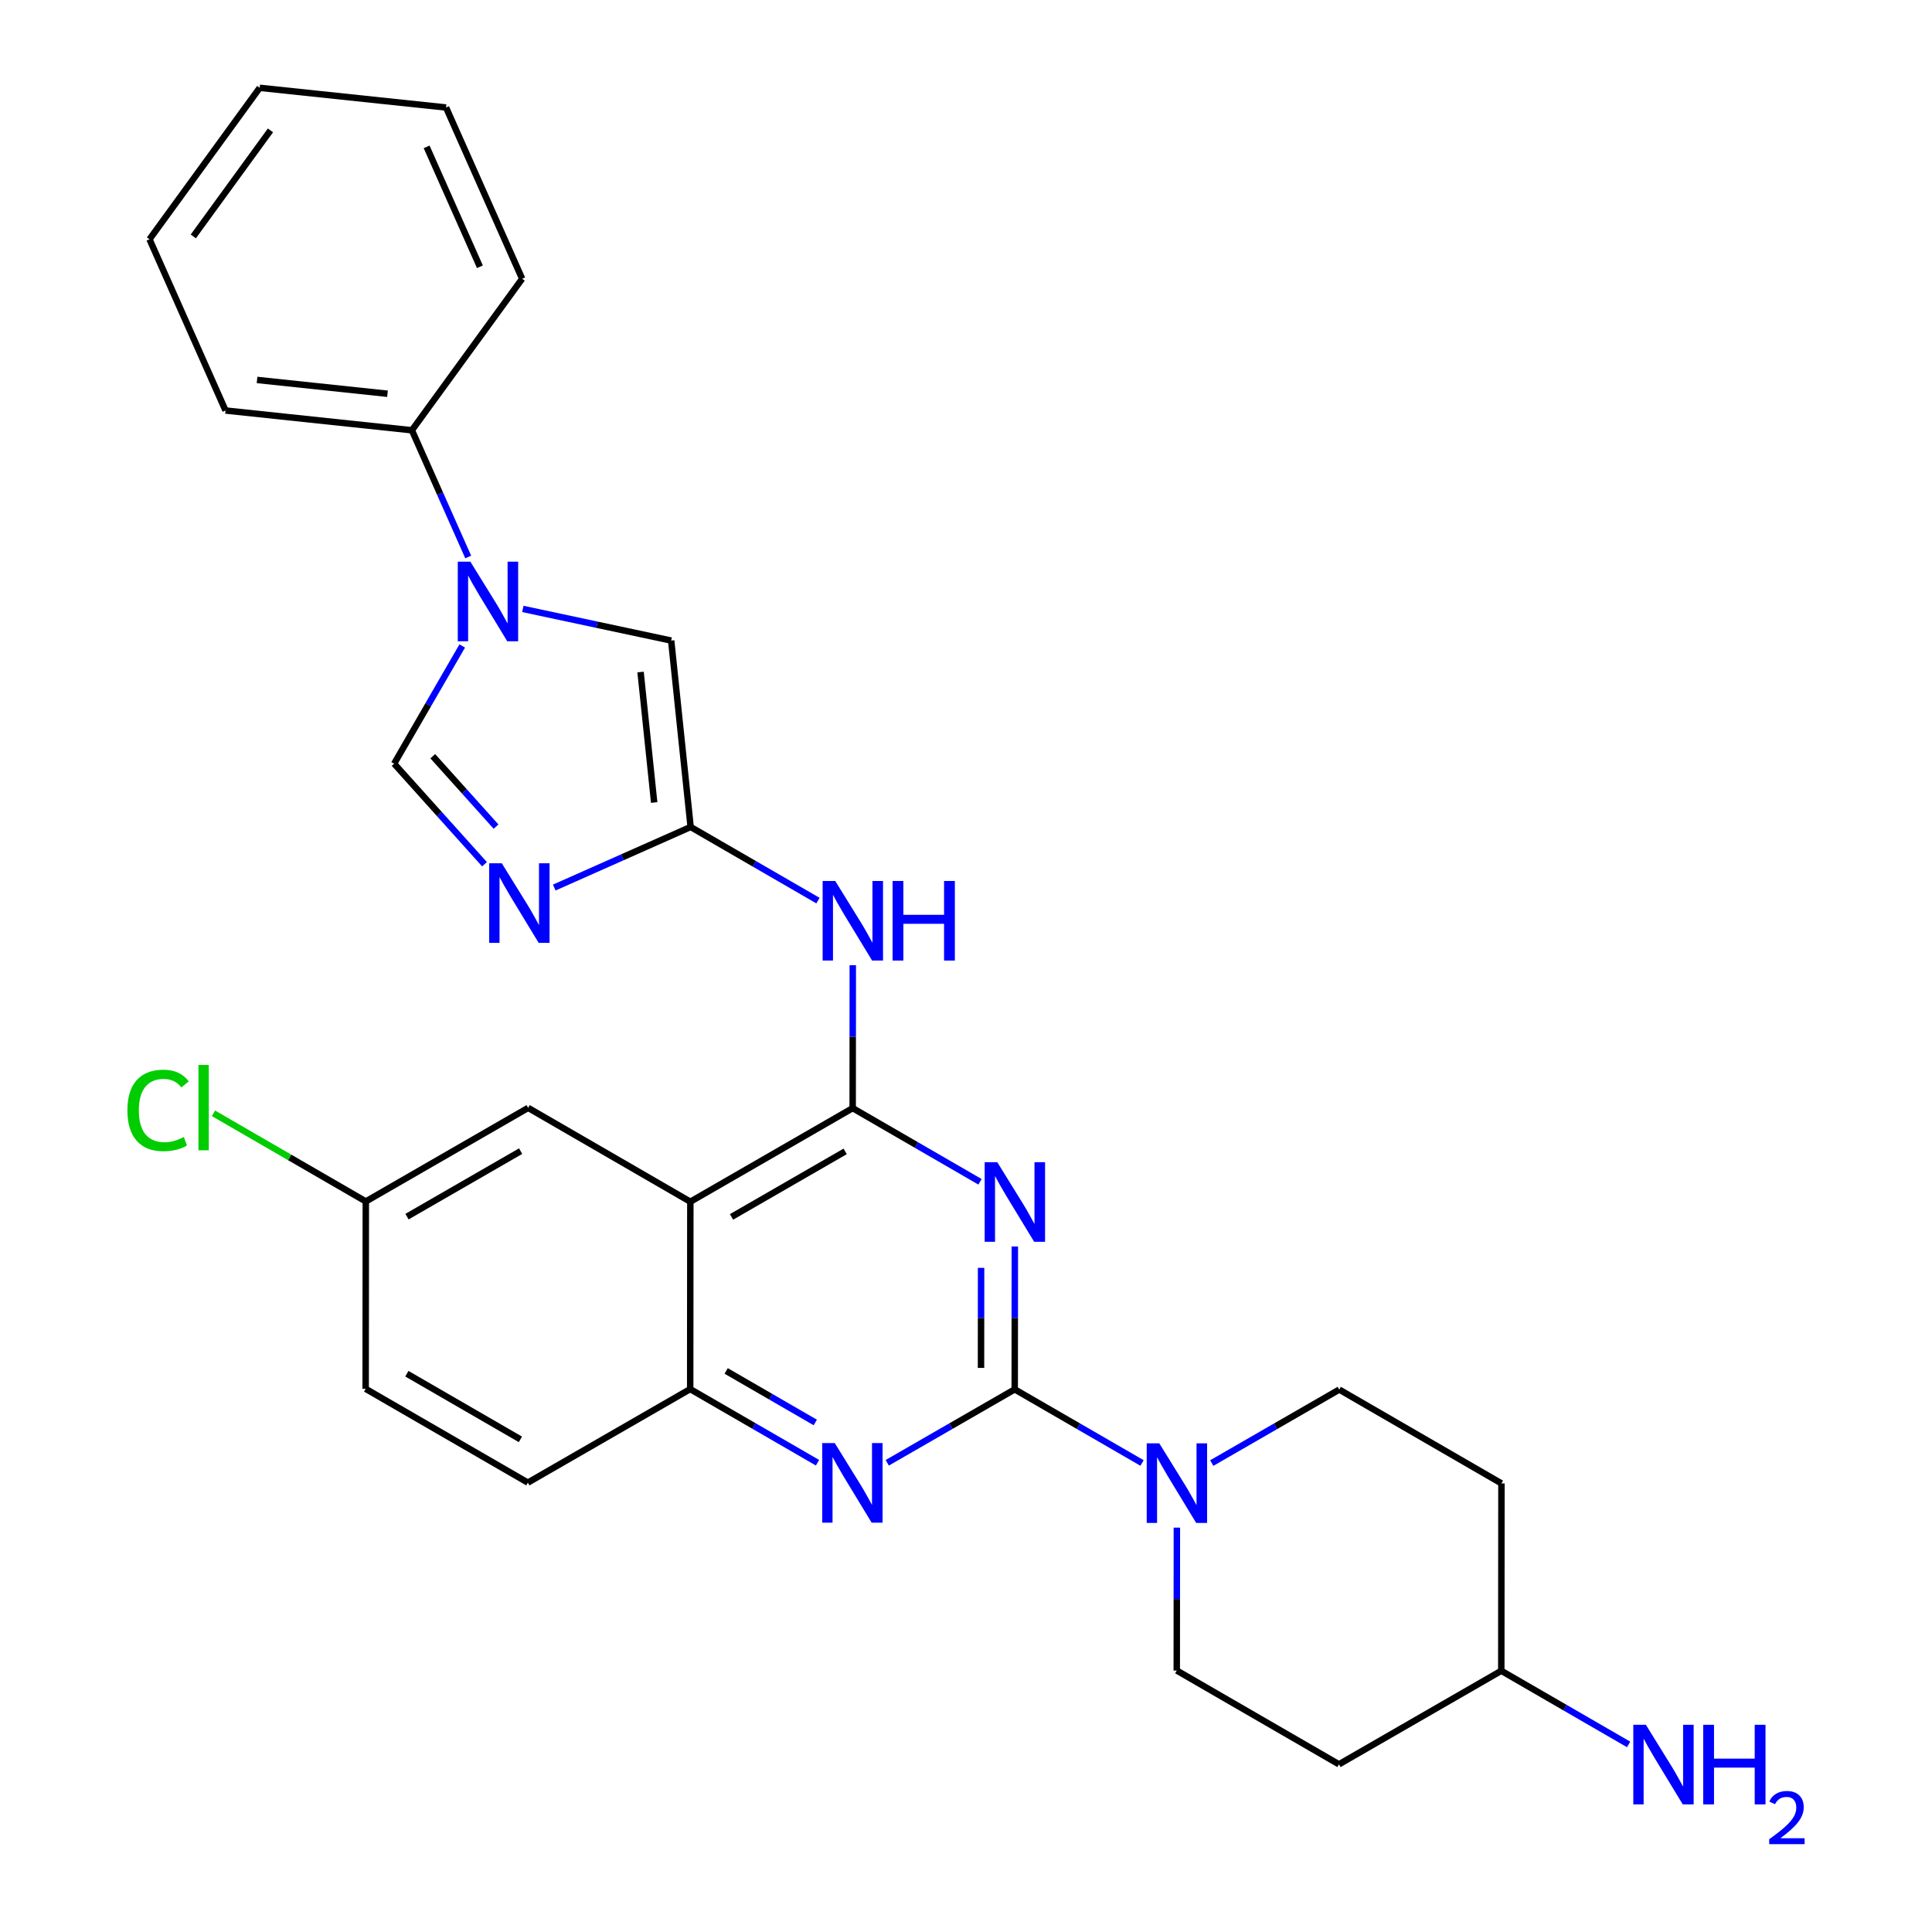 <?xml version='1.0' encoding='iso-8859-1'?>
<svg version='1.1' baseProfile='full'
              xmlns='http://www.w3.org/2000/svg'
                      xmlns:rdkit='http://www.rdkit.org/xml'
                      xmlns:xlink='http://www.w3.org/1999/xlink'
                  xml:space='preserve'
width='600px' height='600px' viewBox='0 0 600 600'>
<!-- END OF HEADER -->
<rect style='opacity:1.0;fill:#FFFFFF;stroke:none' width='600' height='600' x='0' y='0'> </rect>
<path class='bond-0' d='M 505.779,541.745 L 486.009,530.311' style='fill:none;fill-rule:evenodd;stroke:#0000FF;stroke-width:2.0px;stroke-linecap:butt;stroke-linejoin:miter;stroke-opacity:1' />
<path class='bond-0' d='M 486.009,530.311 L 466.239,518.878' style='fill:none;fill-rule:evenodd;stroke:#000000;stroke-width:2.0px;stroke-linecap:butt;stroke-linejoin:miter;stroke-opacity:1' />
<path class='bond-1' d='M 466.239,518.878 L 466.285,460.687' style='fill:none;fill-rule:evenodd;stroke:#000000;stroke-width:2.0px;stroke-linecap:butt;stroke-linejoin:miter;stroke-opacity:1' />
<path class='bond-29' d='M 466.239,518.878 L 415.823,547.926' style='fill:none;fill-rule:evenodd;stroke:#000000;stroke-width:2.0px;stroke-linecap:butt;stroke-linejoin:miter;stroke-opacity:1' />
<path class='bond-2' d='M 466.285,460.687 L 415.916,431.545' style='fill:none;fill-rule:evenodd;stroke:#000000;stroke-width:2.0px;stroke-linecap:butt;stroke-linejoin:miter;stroke-opacity:1' />
<path class='bond-3' d='M 415.916,431.545 L 396.122,442.955' style='fill:none;fill-rule:evenodd;stroke:#000000;stroke-width:2.0px;stroke-linecap:butt;stroke-linejoin:miter;stroke-opacity:1' />
<path class='bond-3' d='M 396.122,442.955 L 376.329,454.364' style='fill:none;fill-rule:evenodd;stroke:#0000FF;stroke-width:2.0px;stroke-linecap:butt;stroke-linejoin:miter;stroke-opacity:1' />
<path class='bond-4' d='M 354.67,454.343 L 334.9,442.909' style='fill:none;fill-rule:evenodd;stroke:#0000FF;stroke-width:2.0px;stroke-linecap:butt;stroke-linejoin:miter;stroke-opacity:1' />
<path class='bond-4' d='M 334.9,442.909 L 315.13,431.476' style='fill:none;fill-rule:evenodd;stroke:#000000;stroke-width:2.0px;stroke-linecap:butt;stroke-linejoin:miter;stroke-opacity:1' />
<path class='bond-27' d='M 365.488,474.42 L 365.471,496.608' style='fill:none;fill-rule:evenodd;stroke:#0000FF;stroke-width:2.0px;stroke-linecap:butt;stroke-linejoin:miter;stroke-opacity:1' />
<path class='bond-27' d='M 365.471,496.608 L 365.453,518.796' style='fill:none;fill-rule:evenodd;stroke:#000000;stroke-width:2.0px;stroke-linecap:butt;stroke-linejoin:miter;stroke-opacity:1' />
<path class='bond-5' d='M 315.13,431.476 L 315.148,409.288' style='fill:none;fill-rule:evenodd;stroke:#000000;stroke-width:2.0px;stroke-linecap:butt;stroke-linejoin:miter;stroke-opacity:1' />
<path class='bond-5' d='M 315.148,409.288 L 315.165,387.1' style='fill:none;fill-rule:evenodd;stroke:#0000FF;stroke-width:2.0px;stroke-linecap:butt;stroke-linejoin:miter;stroke-opacity:1' />
<path class='bond-5' d='M 304.661,424.811 L 304.673,409.279' style='fill:none;fill-rule:evenodd;stroke:#000000;stroke-width:2.0px;stroke-linecap:butt;stroke-linejoin:miter;stroke-opacity:1' />
<path class='bond-5' d='M 304.673,409.279 L 304.686,393.748' style='fill:none;fill-rule:evenodd;stroke:#0000FF;stroke-width:2.0px;stroke-linecap:butt;stroke-linejoin:miter;stroke-opacity:1' />
<path class='bond-30' d='M 315.13,431.476 L 295.336,442.88' style='fill:none;fill-rule:evenodd;stroke:#000000;stroke-width:2.0px;stroke-linecap:butt;stroke-linejoin:miter;stroke-opacity:1' />
<path class='bond-30' d='M 295.336,442.88 L 275.543,454.285' style='fill:none;fill-rule:evenodd;stroke:#0000FF;stroke-width:2.0px;stroke-linecap:butt;stroke-linejoin:miter;stroke-opacity:1' />
<path class='bond-6' d='M 304.347,367.02 L 284.577,355.582' style='fill:none;fill-rule:evenodd;stroke:#0000FF;stroke-width:2.0px;stroke-linecap:butt;stroke-linejoin:miter;stroke-opacity:1' />
<path class='bond-6' d='M 284.577,355.582 L 264.807,344.143' style='fill:none;fill-rule:evenodd;stroke:#000000;stroke-width:2.0px;stroke-linecap:butt;stroke-linejoin:miter;stroke-opacity:1' />
<path class='bond-7' d='M 264.807,344.143 L 264.824,321.955' style='fill:none;fill-rule:evenodd;stroke:#000000;stroke-width:2.0px;stroke-linecap:butt;stroke-linejoin:miter;stroke-opacity:1' />
<path class='bond-7' d='M 264.824,321.955 L 264.842,299.767' style='fill:none;fill-rule:evenodd;stroke:#0000FF;stroke-width:2.0px;stroke-linecap:butt;stroke-linejoin:miter;stroke-opacity:1' />
<path class='bond-19' d='M 264.807,344.143 L 214.39,373.204' style='fill:none;fill-rule:evenodd;stroke:#000000;stroke-width:2.0px;stroke-linecap:butt;stroke-linejoin:miter;stroke-opacity:1' />
<path class='bond-19' d='M 262.475,357.577 L 227.184,377.919' style='fill:none;fill-rule:evenodd;stroke:#000000;stroke-width:2.0px;stroke-linecap:butt;stroke-linejoin:miter;stroke-opacity:1' />
<path class='bond-8' d='M 254.024,279.69 L 234.254,268.256' style='fill:none;fill-rule:evenodd;stroke:#0000FF;stroke-width:2.0px;stroke-linecap:butt;stroke-linejoin:miter;stroke-opacity:1' />
<path class='bond-8' d='M 234.254,268.256 L 214.483,256.823' style='fill:none;fill-rule:evenodd;stroke:#000000;stroke-width:2.0px;stroke-linecap:butt;stroke-linejoin:miter;stroke-opacity:1' />
<path class='bond-9' d='M 214.483,256.823 L 208.443,198.935' style='fill:none;fill-rule:evenodd;stroke:#000000;stroke-width:2.0px;stroke-linecap:butt;stroke-linejoin:miter;stroke-opacity:1' />
<path class='bond-9' d='M 203.16,249.226 L 198.932,208.705' style='fill:none;fill-rule:evenodd;stroke:#000000;stroke-width:2.0px;stroke-linecap:butt;stroke-linejoin:miter;stroke-opacity:1' />
<path class='bond-31' d='M 214.483,256.823 L 193.305,266.23' style='fill:none;fill-rule:evenodd;stroke:#000000;stroke-width:2.0px;stroke-linecap:butt;stroke-linejoin:miter;stroke-opacity:1' />
<path class='bond-31' d='M 193.305,266.23 L 172.127,275.638' style='fill:none;fill-rule:evenodd;stroke:#0000FF;stroke-width:2.0px;stroke-linecap:butt;stroke-linejoin:miter;stroke-opacity:1' />
<path class='bond-10' d='M 208.443,198.935 L 185.408,194.021' style='fill:none;fill-rule:evenodd;stroke:#000000;stroke-width:2.0px;stroke-linecap:butt;stroke-linejoin:miter;stroke-opacity:1' />
<path class='bond-10' d='M 185.408,194.021 L 162.374,189.106' style='fill:none;fill-rule:evenodd;stroke:#0000FF;stroke-width:2.0px;stroke-linecap:butt;stroke-linejoin:miter;stroke-opacity:1' />
<path class='bond-11' d='M 145.407,172.982 L 136.663,153.302' style='fill:none;fill-rule:evenodd;stroke:#0000FF;stroke-width:2.0px;stroke-linecap:butt;stroke-linejoin:miter;stroke-opacity:1' />
<path class='bond-11' d='M 136.663,153.302 L 127.919,133.622' style='fill:none;fill-rule:evenodd;stroke:#000000;stroke-width:2.0px;stroke-linecap:butt;stroke-linejoin:miter;stroke-opacity:1' />
<path class='bond-17' d='M 143.552,200.611 L 132.977,218.888' style='fill:none;fill-rule:evenodd;stroke:#0000FF;stroke-width:2.0px;stroke-linecap:butt;stroke-linejoin:miter;stroke-opacity:1' />
<path class='bond-17' d='M 132.977,218.888 L 122.403,237.166' style='fill:none;fill-rule:evenodd;stroke:#000000;stroke-width:2.0px;stroke-linecap:butt;stroke-linejoin:miter;stroke-opacity:1' />
<path class='bond-12' d='M 127.919,133.622 L 70.043,127.488' style='fill:none;fill-rule:evenodd;stroke:#000000;stroke-width:2.0px;stroke-linecap:butt;stroke-linejoin:miter;stroke-opacity:1' />
<path class='bond-12' d='M 120.342,122.286 L 79.828,117.992' style='fill:none;fill-rule:evenodd;stroke:#000000;stroke-width:2.0px;stroke-linecap:butt;stroke-linejoin:miter;stroke-opacity:1' />
<path class='bond-33' d='M 127.919,133.622 L 162.159,86.569' style='fill:none;fill-rule:evenodd;stroke:#000000;stroke-width:2.0px;stroke-linecap:butt;stroke-linejoin:miter;stroke-opacity:1' />
<path class='bond-13' d='M 70.043,127.488 L 46.429,74.314' style='fill:none;fill-rule:evenodd;stroke:#000000;stroke-width:2.0px;stroke-linecap:butt;stroke-linejoin:miter;stroke-opacity:1' />
<path class='bond-14' d='M 46.429,74.314 L 80.657,27.273' style='fill:none;fill-rule:evenodd;stroke:#000000;stroke-width:2.0px;stroke-linecap:butt;stroke-linejoin:miter;stroke-opacity:1' />
<path class='bond-14' d='M 60.033,73.42 L 83.992,40.492' style='fill:none;fill-rule:evenodd;stroke:#000000;stroke-width:2.0px;stroke-linecap:butt;stroke-linejoin:miter;stroke-opacity:1' />
<path class='bond-15' d='M 80.657,27.273 L 138.522,33.383' style='fill:none;fill-rule:evenodd;stroke:#000000;stroke-width:2.0px;stroke-linecap:butt;stroke-linejoin:miter;stroke-opacity:1' />
<path class='bond-16' d='M 138.522,33.383 L 162.159,86.569' style='fill:none;fill-rule:evenodd;stroke:#000000;stroke-width:2.0px;stroke-linecap:butt;stroke-linejoin:miter;stroke-opacity:1' />
<path class='bond-16' d='M 132.496,45.614 L 149.041,82.845' style='fill:none;fill-rule:evenodd;stroke:#000000;stroke-width:2.0px;stroke-linecap:butt;stroke-linejoin:miter;stroke-opacity:1' />
<path class='bond-18' d='M 122.403,237.166 L 136.435,252.782' style='fill:none;fill-rule:evenodd;stroke:#000000;stroke-width:2.0px;stroke-linecap:butt;stroke-linejoin:miter;stroke-opacity:1' />
<path class='bond-18' d='M 136.435,252.782 L 150.468,268.397' style='fill:none;fill-rule:evenodd;stroke:#0000FF;stroke-width:2.0px;stroke-linecap:butt;stroke-linejoin:miter;stroke-opacity:1' />
<path class='bond-18' d='M 134.403,234.85 L 144.226,245.78' style='fill:none;fill-rule:evenodd;stroke:#000000;stroke-width:2.0px;stroke-linecap:butt;stroke-linejoin:miter;stroke-opacity:1' />
<path class='bond-18' d='M 144.226,245.78 L 154.049,256.711' style='fill:none;fill-rule:evenodd;stroke:#0000FF;stroke-width:2.0px;stroke-linecap:butt;stroke-linejoin:miter;stroke-opacity:1' />
<path class='bond-20' d='M 214.39,373.204 L 164.021,344.062' style='fill:none;fill-rule:evenodd;stroke:#000000;stroke-width:2.0px;stroke-linecap:butt;stroke-linejoin:miter;stroke-opacity:1' />
<path class='bond-32' d='M 214.39,373.204 L 214.344,431.394' style='fill:none;fill-rule:evenodd;stroke:#000000;stroke-width:2.0px;stroke-linecap:butt;stroke-linejoin:miter;stroke-opacity:1' />
<path class='bond-21' d='M 164.021,344.062 L 113.604,373.122' style='fill:none;fill-rule:evenodd;stroke:#000000;stroke-width:2.0px;stroke-linecap:butt;stroke-linejoin:miter;stroke-opacity:1' />
<path class='bond-21' d='M 161.689,357.496 L 126.398,377.838' style='fill:none;fill-rule:evenodd;stroke:#000000;stroke-width:2.0px;stroke-linecap:butt;stroke-linejoin:miter;stroke-opacity:1' />
<path class='bond-22' d='M 113.604,373.122 L 89.95,359.437' style='fill:none;fill-rule:evenodd;stroke:#000000;stroke-width:2.0px;stroke-linecap:butt;stroke-linejoin:miter;stroke-opacity:1' />
<path class='bond-22' d='M 89.95,359.437 L 66.296,345.751' style='fill:none;fill-rule:evenodd;stroke:#00CC00;stroke-width:2.0px;stroke-linecap:butt;stroke-linejoin:miter;stroke-opacity:1' />
<path class='bond-23' d='M 113.604,373.122 L 113.558,431.313' style='fill:none;fill-rule:evenodd;stroke:#000000;stroke-width:2.0px;stroke-linecap:butt;stroke-linejoin:miter;stroke-opacity:1' />
<path class='bond-24' d='M 113.558,431.313 L 163.928,460.443' style='fill:none;fill-rule:evenodd;stroke:#000000;stroke-width:2.0px;stroke-linecap:butt;stroke-linejoin:miter;stroke-opacity:1' />
<path class='bond-24' d='M 126.357,426.615 L 161.616,447.006' style='fill:none;fill-rule:evenodd;stroke:#000000;stroke-width:2.0px;stroke-linecap:butt;stroke-linejoin:miter;stroke-opacity:1' />
<path class='bond-25' d='M 163.928,460.443 L 214.344,431.394' style='fill:none;fill-rule:evenodd;stroke:#000000;stroke-width:2.0px;stroke-linecap:butt;stroke-linejoin:miter;stroke-opacity:1' />
<path class='bond-26' d='M 214.344,431.394 L 234.114,442.828' style='fill:none;fill-rule:evenodd;stroke:#000000;stroke-width:2.0px;stroke-linecap:butt;stroke-linejoin:miter;stroke-opacity:1' />
<path class='bond-26' d='M 234.114,442.828 L 253.884,454.262' style='fill:none;fill-rule:evenodd;stroke:#0000FF;stroke-width:2.0px;stroke-linecap:butt;stroke-linejoin:miter;stroke-opacity:1' />
<path class='bond-26' d='M 225.519,425.757 L 239.358,433.761' style='fill:none;fill-rule:evenodd;stroke:#000000;stroke-width:2.0px;stroke-linecap:butt;stroke-linejoin:miter;stroke-opacity:1' />
<path class='bond-26' d='M 239.358,433.761 L 253.197,441.764' style='fill:none;fill-rule:evenodd;stroke:#0000FF;stroke-width:2.0px;stroke-linecap:butt;stroke-linejoin:miter;stroke-opacity:1' />
<path class='bond-28' d='M 365.453,518.796 L 415.823,547.926' style='fill:none;fill-rule:evenodd;stroke:#000000;stroke-width:2.0px;stroke-linecap:butt;stroke-linejoin:miter;stroke-opacity:1' />
<path  class='atom-0' d='M 511.144 535.648
L 519.245 548.741
Q 520.048 550.033, 521.339 552.372
Q 522.631 554.711, 522.701 554.851
L 522.701 535.648
L 525.983 535.648
L 525.983 560.368
L 522.596 560.368
L 513.903 546.053
Q 512.89 544.377, 511.808 542.457
Q 510.76 540.536, 510.446 539.943
L 510.446 560.368
L 507.234 560.368
L 507.234 535.648
L 511.144 535.648
' fill='#0000FF'/>
<path  class='atom-0' d='M 528.951 535.648
L 532.303 535.648
L 532.303 546.157
L 544.942 546.157
L 544.942 535.648
L 548.293 535.648
L 548.293 560.368
L 544.942 560.368
L 544.942 548.951
L 532.303 548.951
L 532.303 560.368
L 528.951 560.368
L 528.951 535.648
' fill='#0000FF'/>
<path  class='atom-0' d='M 549.492 559.5
Q 550.091 557.956, 551.519 557.104
Q 552.948 556.228, 554.93 556.228
Q 557.395 556.228, 558.778 557.565
Q 560.161 558.901, 560.161 561.275
Q 560.161 563.694, 558.363 565.953
Q 556.589 568.211, 552.902 570.884
L 560.437 570.884
L 560.437 572.727
L 549.445 572.727
L 549.445 571.183
Q 552.487 569.017, 554.285 567.404
Q 556.105 565.791, 556.981 564.339
Q 557.856 562.888, 557.856 561.39
Q 557.856 559.823, 557.073 558.947
Q 556.289 558.072, 554.93 558.072
Q 553.616 558.072, 552.741 558.602
Q 551.865 559.132, 551.243 560.307
L 549.492 559.5
' fill='#0000FF'/>
<path  class='atom-4' d='M 360.035 448.246
L 368.135 461.339
Q 368.939 462.631, 370.23 464.97
Q 371.522 467.309, 371.592 467.449
L 371.592 448.246
L 374.874 448.246
L 374.874 472.965
L 371.487 472.965
L 362.794 458.651
Q 361.781 456.975, 360.699 455.054
Q 359.651 453.134, 359.337 452.541
L 359.337 472.965
L 356.125 472.965
L 356.125 448.246
L 360.035 448.246
' fill='#0000FF'/>
<path  class='atom-6' d='M 309.712 360.925
L 317.812 374.018
Q 318.615 375.31, 319.907 377.649
Q 321.199 379.989, 321.269 380.128
L 321.269 360.925
L 324.551 360.925
L 324.551 385.645
L 321.164 385.645
L 312.47 371.33
Q 311.458 369.654, 310.376 367.734
Q 309.328 365.813, 309.014 365.22
L 309.014 385.645
L 305.802 385.645
L 305.802 360.925
L 309.712 360.925
' fill='#0000FF'/>
<path  class='atom-8' d='M 259.389 273.593
L 267.489 286.686
Q 268.292 287.978, 269.584 290.317
Q 270.876 292.656, 270.946 292.796
L 270.946 273.593
L 274.228 273.593
L 274.228 298.312
L 270.841 298.312
L 262.147 283.998
Q 261.135 282.322, 260.052 280.401
Q 259.005 278.481, 258.691 277.888
L 258.691 298.312
L 255.479 298.312
L 255.479 273.593
L 259.389 273.593
' fill='#0000FF'/>
<path  class='atom-8' d='M 277.195 273.593
L 280.547 273.593
L 280.547 284.102
L 293.186 284.102
L 293.186 273.593
L 296.538 273.593
L 296.538 298.312
L 293.186 298.312
L 293.186 286.896
L 280.547 286.896
L 280.547 298.312
L 277.195 298.312
L 277.195 273.593
' fill='#0000FF'/>
<path  class='atom-11' d='M 146.081 174.437
L 154.181 187.529
Q 154.984 188.821, 156.276 191.16
Q 157.567 193.5, 157.637 193.639
L 157.637 174.437
L 160.919 174.437
L 160.919 199.156
L 157.532 199.156
L 148.839 184.841
Q 147.826 183.165, 146.744 181.245
Q 145.696 179.325, 145.382 178.731
L 145.382 199.156
L 142.17 199.156
L 142.17 174.437
L 146.081 174.437
' fill='#0000FF'/>
<path  class='atom-19' d='M 155.833 268.088
L 163.933 281.181
Q 164.736 282.473, 166.028 284.812
Q 167.32 287.152, 167.39 287.291
L 167.39 268.088
L 170.672 268.088
L 170.672 292.808
L 167.285 292.808
L 158.591 278.493
Q 157.579 276.817, 156.497 274.897
Q 155.449 272.976, 155.135 272.383
L 155.135 292.808
L 151.923 292.808
L 151.923 268.088
L 155.833 268.088
' fill='#0000FF'/>
<path  class='atom-23' d='M 39.563 344.836
Q 39.563 338.691, 42.426 335.479
Q 45.324 332.232, 50.805 332.232
Q 55.903 332.232, 58.626 335.828
L 56.322 337.713
Q 54.332 335.095, 50.805 335.095
Q 47.069 335.095, 45.079 337.609
Q 43.124 340.087, 43.124 344.836
Q 43.124 349.724, 45.149 352.238
Q 47.209 354.751, 51.189 354.751
Q 53.913 354.751, 57.09 353.11
L 58.067 355.729
Q 56.776 356.567, 54.82 357.056
Q 52.865 357.545, 50.7 357.545
Q 45.324 357.545, 42.426 354.263
Q 39.563 350.981, 39.563 344.836
' fill='#00CC00'/>
<path  class='atom-23' d='M 61.629 330.73
L 64.841 330.73
L 64.841 357.23
L 61.629 357.23
L 61.629 330.73
' fill='#00CC00'/>
<path  class='atom-27' d='M 259.249 448.165
L 267.35 461.258
Q 268.153 462.549, 269.444 464.889
Q 270.736 467.228, 270.806 467.368
L 270.806 448.165
L 274.088 448.165
L 274.088 472.884
L 270.701 472.884
L 262.008 458.569
Q 260.995 456.893, 259.913 454.973
Q 258.865 453.053, 258.551 452.459
L 258.551 472.884
L 255.339 472.884
L 255.339 448.165
L 259.249 448.165
' fill='#0000FF'/>
</svg>
